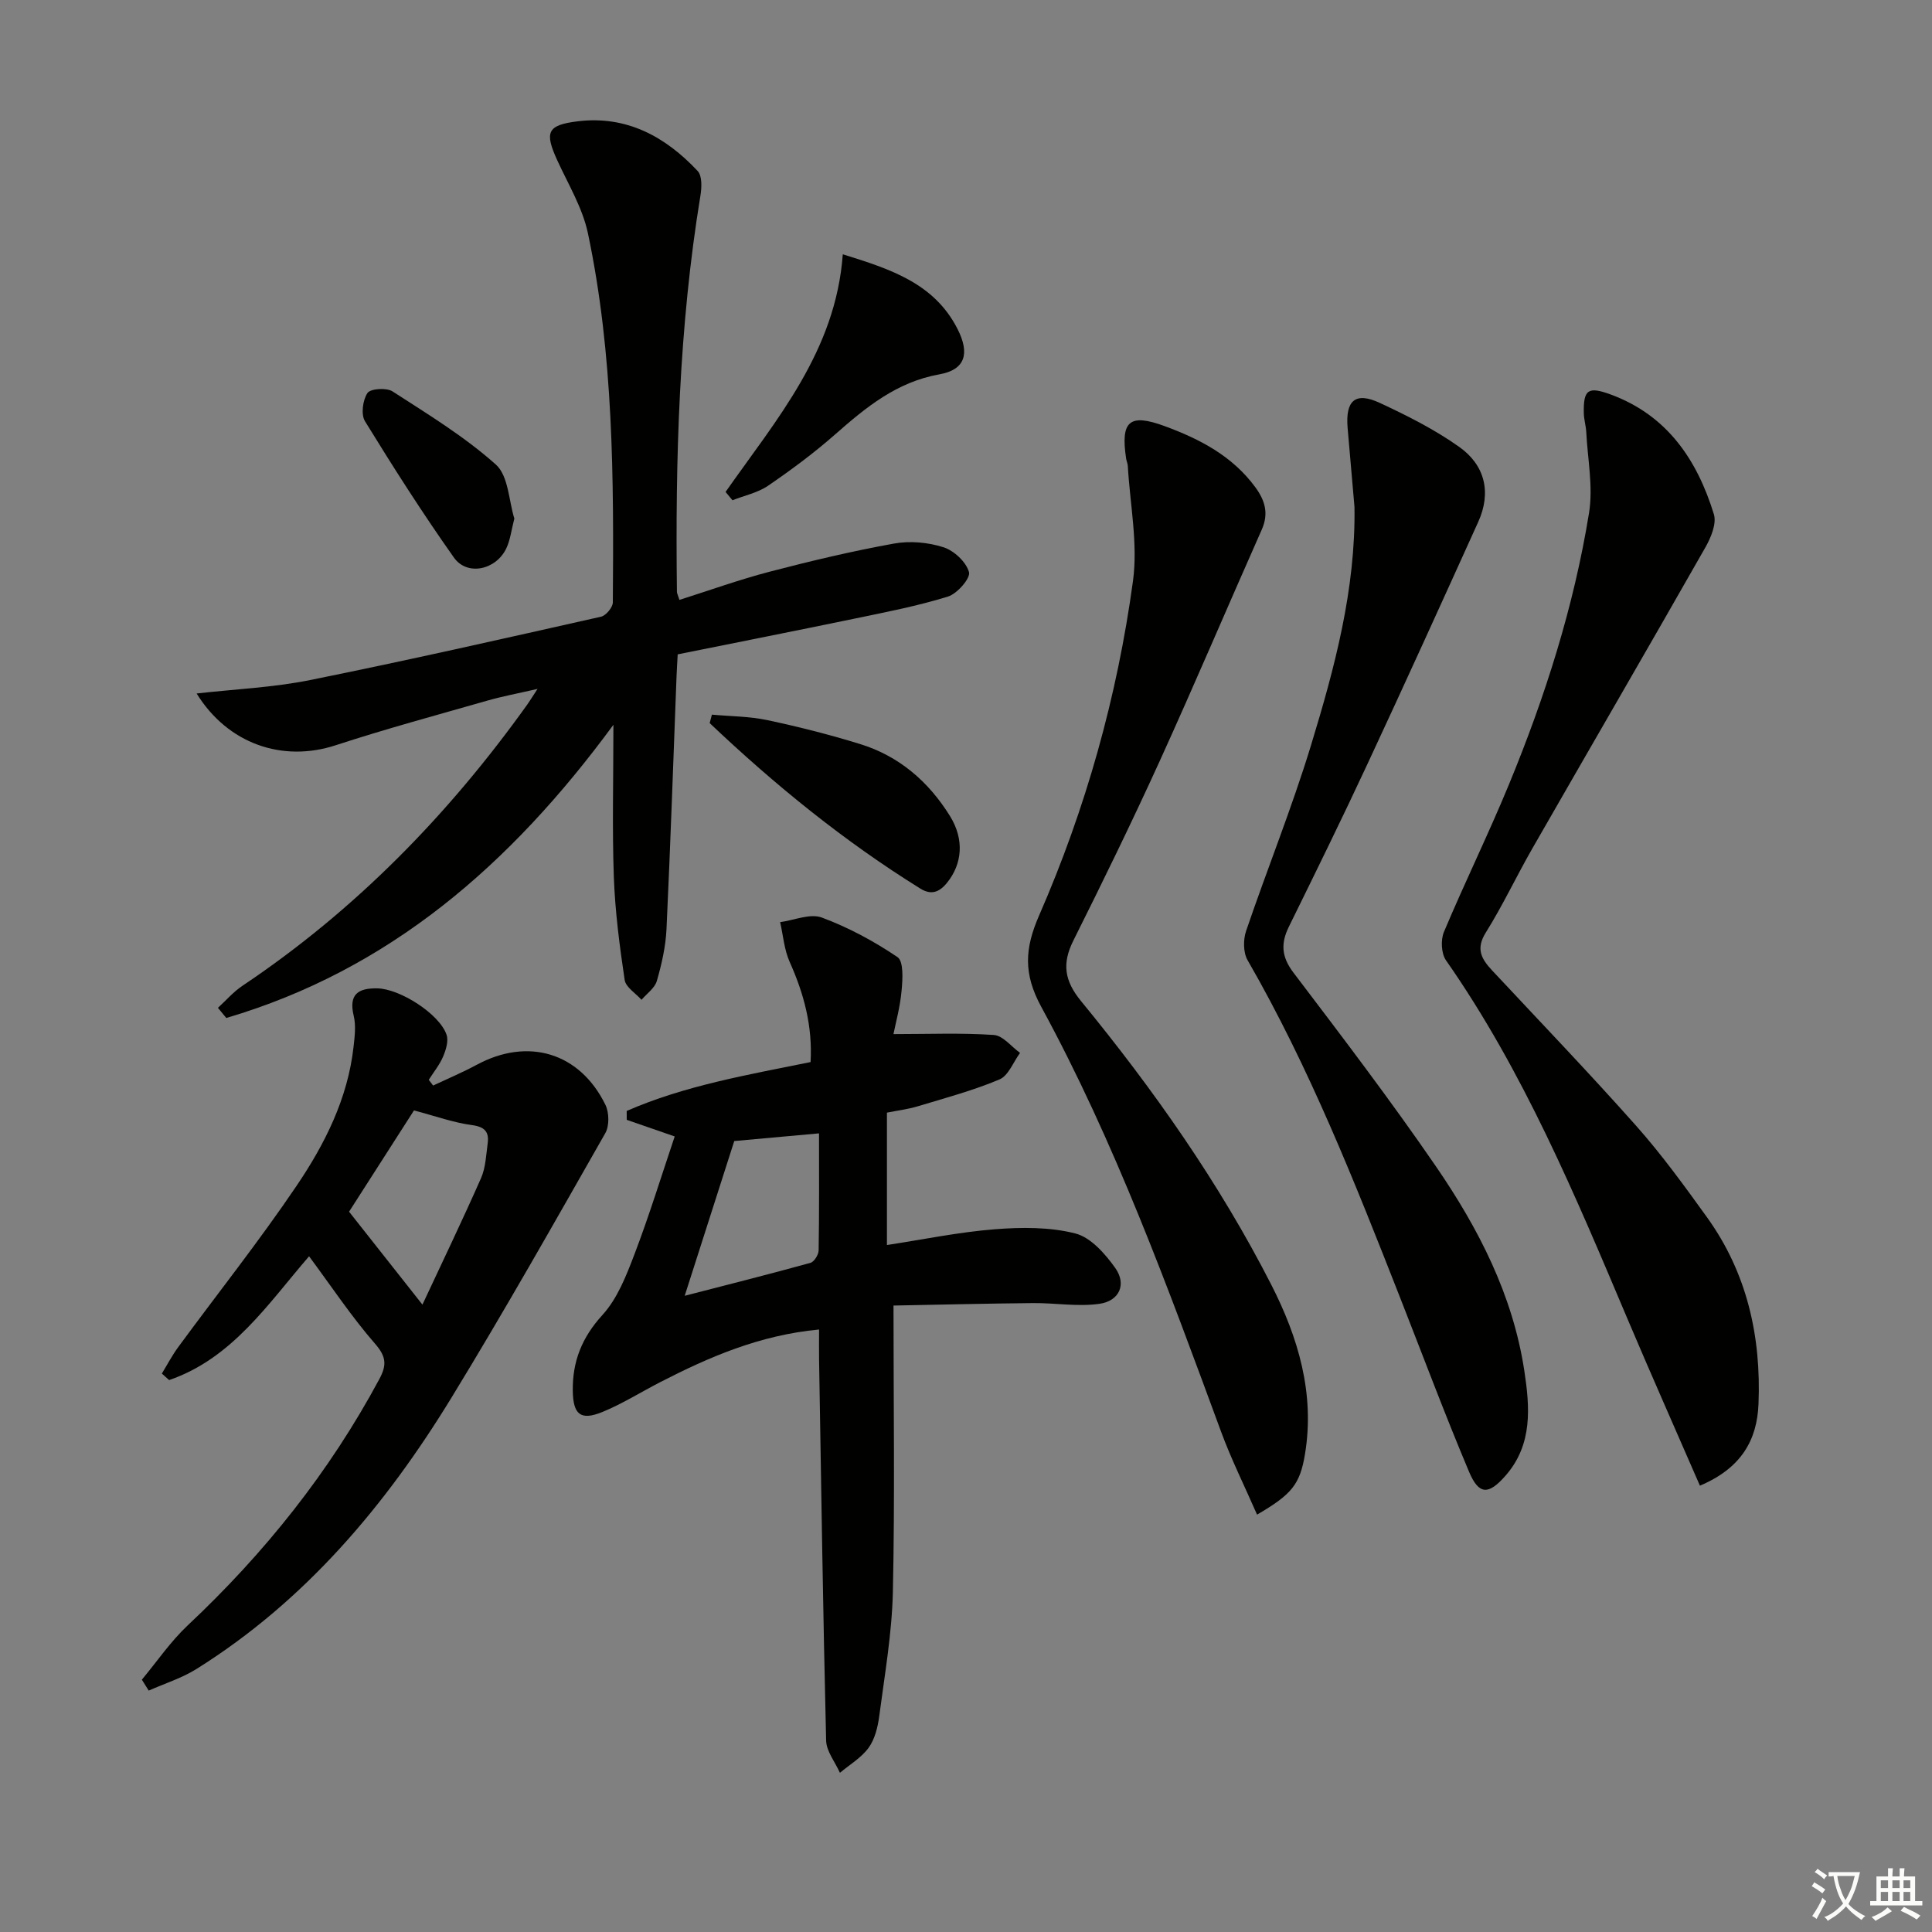 <svg enable-background="new 0 0 400 400" viewBox="0 0 400 400" xmlns="http://www.w3.org/2000/svg"><rect x="0" y="0" width="400" height="400" fill="#808080" stroke="none"/><path d="m377.9 391.2c-.2.3-.4.5-.6.8-.7-.6-1.4-1-2.2-1.5.2-.3.4-.5.5-.8.6.4 1.4.8 2.3 1.5zm-1.8 6.1c-.2-.2-.5-.4-.9-.6.4-.6.8-1.2 1.2-1.9s.7-1.3.9-1.9c.3.3.5.5.8.7-.7 1.3-1.4 2.6-2 3.7zm2.2-9c-.3.3-.5.5-.6.8-.6-.6-1.3-1.1-2-1.5.3-.3.5-.5.6-.7.6.5 1.3.9 2 1.4zm.3.2v-.9h2 4.5c-.3 1.3-.6 2.5-1 3.6s-.9 2.1-1.4 3c.4.5 1 1 1.6 1.4s1.2.8 1.9 1.1c-.3.2-.5.4-.8.8-.4-.3-1-.7-1.6-1.2s-1.2-1.1-1.6-1.6c-.5.6-1.1 1.1-1.7 1.6s-1.4.9-2.1 1.4c-.1-.3-.3-.5-.7-.8.6-.2 1.2-.5 1.9-1s1.4-1.1 2-1.8c-.5-.8-.9-1.6-1.2-2.5s-.6-2-.8-3.2c-.4.1-.7.1-1 .1zm2.5 2.7c.3 1 .7 1.7 1 2.2.3-.5.6-1.1 1-2s.6-1.9.9-3h-3.2-.4c.1.9.3 1.8.7 2.8z" fill="#fbfcfa"/><path d="m396.5 388.5v1.5 3.6h1.5v.9c-.4 0-1 0-1.7 0h-7.9c-.5 0-.9 0-1.2 0v-.9h1.3v-3.5c0-.7 0-1.2 0-1.6h2.4c0-.8 0-1.4 0-1.7h1c0 .3-.1.8-.1 1.7h1.5c0-.8 0-1.4 0-1.7h1c0 .3-.1.9-.1 1.7zm-8.2 9.2c-.2-.3-.5-.5-.8-.8.8-.3 1.4-.6 1.9-.9s1-.7 1.4-1.1c.3.3.6.5.9.8-1.6 1-2.8 1.6-3.4 2zm2.6-6.8v-1.6h-1.5v1.6zm0 2.7v-1.9h-1.5v1.9zm2.4-2.7v-1.6h-1.5v1.6zm0 2.7v-1.9h-1.5v1.9zm.2 2 .7-.8c.4.2.9.5 1.6.8s1.3.7 1.8 1c-.3.3-.5.6-.8.8-.4-.3-1.5-1-3.3-1.8zm2-4.7v-1.6h-1.4v1.6zm0 2.7v-1.9h-1.4v1.9z" fill="#fbfcfa"/><g fill="#010100"><path d="m127 150.06c-21.33 29.05-46.48 50.78-80.15 60.7-.58-.7-1.15-1.4-1.73-2.1 1.67-1.52 3.18-3.29 5.04-4.54 23.4-15.66 42.7-35.45 59.02-58.27.47-.66.89-1.35 2.11-3.22-4.18.96-7.28 1.54-10.3 2.4-10.51 3.01-21.08 5.86-31.47 9.26-11.05 3.62-22.38-.3-28.81-10.71 7.89-.9 15.8-1.23 23.48-2.78 20.15-4.06 40.2-8.61 60.25-13.12 1.02-.23 2.43-1.93 2.44-2.95.2-25.61.16-51.25-5.16-76.45-1.11-5.24-4.07-10.12-6.34-15.08-2.68-5.86-2.11-7.31 4.27-8.09 10.11-1.22 18.13 3.19 24.79 10.29.95 1.01.85 3.42.58 5.08-4.46 27.18-5.21 54.58-4.87 82.04 0 .32.19.63.52 1.68 6.22-1.97 12.38-4.19 18.69-5.84 8.51-2.22 17.08-4.26 25.73-5.82 3.29-.6 7.05-.26 10.24.76 2.19.7 4.7 3.04 5.29 5.15.35 1.25-2.43 4.47-4.35 5.06-6.28 1.95-12.79 3.21-19.25 4.55-12.15 2.52-24.33 4.92-36.71 7.42-.09 1.62-.18 3.08-.24 4.55-.67 17.45-1.26 34.91-2.08 52.35-.17 3.61-1 7.24-2 10.72-.43 1.48-2.08 2.61-3.17 3.9-1.21-1.36-3.26-2.6-3.49-4.11-1.05-7.05-1.98-14.16-2.24-21.27-.36-10.08-.09-20.17-.09-31.56z"/><path d="m184.98 214.1c7.24 0 14.04-.28 20.78.18 1.89.13 3.63 2.42 5.43 3.71-1.4 1.89-2.4 4.72-4.27 5.5-5.45 2.3-11.23 3.84-16.92 5.56-2.03.61-4.17.87-6.37 1.31v27.41c7.6-1.16 14.91-2.68 22.29-3.26 5.54-.44 11.39-.49 16.7.86 3.21.81 6.21 4.23 8.3 7.18 2.36 3.34.85 6.8-3.29 7.39-4.48.64-9.14-.19-13.73-.15-9.53.09-19.06.32-28.91.51 0 20.65.29 39.97-.13 59.27-.19 8.59-1.7 17.17-2.82 25.72-.3 2.26-.9 4.76-2.19 6.55-1.51 2.08-3.93 3.5-5.95 5.2-.99-2.22-2.8-4.43-2.86-6.68-.64-26.3-1.02-52.6-1.46-78.9-.03-1.94 0-3.89 0-6.2-12.36 1.17-22.79 5.7-32.99 10.95-3.97 2.05-7.79 4.46-11.91 6.14-4.48 1.82-6.02.51-6.09-4.39-.09-6.07 1.88-11.05 6.15-15.72 3.1-3.4 4.94-8.16 6.63-12.59 3.05-8 5.57-16.2 8.32-24.36-3.97-1.37-6.95-2.41-9.93-3.44 0-.61-.01-1.23-.01-1.84 12-5.24 24.91-7.45 38.07-10.12.43-7.37-1.35-14.1-4.32-20.72-1.14-2.54-1.35-5.49-1.98-8.25 2.9-.39 6.2-1.85 8.63-.95 5.5 2.04 10.8 4.9 15.67 8.19 1.28.87 1.07 4.55.85 6.88-.3 3.41-1.23 6.76-1.69 9.06zm-15.41 20.55c-6.33.57-12.05 1.09-17.55 1.59-3.4 10.64-6.71 20.96-10.26 32.04 9.13-2.36 17.61-4.49 26.03-6.82.77-.21 1.68-1.68 1.7-2.57.13-7.96.08-15.91.08-24.24z"/><path d="m351.95 307.59c-5.15-11.84-10.19-23.18-15.03-34.61-10.82-25.57-21.51-51.2-37.54-74.15-.99-1.41-1.12-4.23-.43-5.88 4.31-10.25 9.22-20.25 13.46-30.53 7.48-18.14 13.44-36.81 16.58-56.21.88-5.41-.29-11.15-.57-16.74-.07-1.31-.48-2.61-.51-3.93-.1-4.92.89-5.6 5.66-3.83 11.64 4.32 17.81 13.52 21.27 24.76.6 1.96-.63 4.89-1.8 6.93-11.84 20.8-23.86 41.48-35.77 62.24-3.31 5.77-6.14 11.82-9.66 17.45-2.11 3.37-.89 5.46 1.3 7.81 10 10.7 20.14 21.27 29.86 32.21 5.28 5.95 9.99 12.45 14.65 18.92 8.29 11.52 11.22 24.66 10.66 38.62-.29 7.52-3.58 13.33-12.13 16.94z"/><path d="m29.37 347.76c3.14-3.77 5.94-7.9 9.48-11.23 15.91-14.94 29.34-31.73 39.68-50.99 1.54-2.87 1.49-4.61-.85-7.3-4.89-5.61-9.04-11.87-13.69-18.14-8.44 9.75-15.89 21.14-28.97 25.63-.5-.45-1-.9-1.51-1.35 1.13-1.85 2.14-3.78 3.42-5.52 8.17-11.12 16.76-21.94 24.48-33.36 5.86-8.66 10.6-18.08 11.79-28.78.24-2.12.52-4.39.03-6.41-1.07-4.46.93-5.75 4.88-5.68 4.66.07 12.86 5.28 14.34 9.59.45 1.29-.12 3.14-.71 4.53-.73 1.72-1.96 3.22-2.97 4.81.3.4.6.8.9 1.19 3.02-1.42 6.1-2.72 9.04-4.3 10.6-5.72 21.32-2.55 26.63 8.28.79 1.61.84 4.37-.02 5.88-10.44 18.33-20.81 36.7-31.81 54.7-13.67 22.37-30.31 42.14-52.84 56.24-3.04 1.9-6.58 3-9.88 4.47-.48-.74-.95-1.5-1.42-2.26zm56.34-117.86c-4.47 6.97-9.32 14.54-13.44 20.97 5.4 6.84 10.17 12.88 15.19 19.24 3.96-8.49 8.19-17.26 12.12-26.16.97-2.19 1.06-4.8 1.39-7.24.31-2.36-.59-3.41-3.25-3.77-3.82-.51-7.52-1.85-12.01-3.04z"/><path d="m260.26 313.59c-2.6-5.95-5.32-11.41-7.42-17.1-11.04-29.94-21.97-59.95-37.26-88.04-3.74-6.87-3.42-12.08-.45-18.9 9.67-22.14 16.18-45.33 19.44-69.25 1.06-7.76-.62-15.89-1.07-23.85-.03-.49-.26-.97-.34-1.46-1.19-7.83.66-9.46 7.99-6.76 7.25 2.67 13.98 6.16 18.74 12.63 2.03 2.77 2.82 5.45 1.35 8.78-7.07 15.93-13.88 31.98-21.1 47.85-5.71 12.54-11.76 24.93-17.92 37.26-2.38 4.77-1.84 8.32 1.61 12.53 15 18.3 28.61 37.63 39.39 58.74 5.55 10.87 9.03 22.51 6.97 34.99-1.04 6.38-2.8 8.41-9.93 12.58z"/><path d="m280.43 104.95c-.48-5.45-.96-10.9-1.42-16.35-.48-5.71 1.6-7.54 6.67-5.18 5.67 2.64 11.36 5.5 16.44 9.11 5.32 3.77 6.7 9.41 3.93 15.53-7.59 16.77-15.2 33.53-22.98 50.22-5.25 11.27-10.74 22.44-16.23 33.6-1.71 3.48-1.52 6.23.96 9.5 10.05 13.23 20.13 26.47 29.53 40.16 8.77 12.79 15.86 26.55 18.25 42.17 1.16 7.61 1.79 15.32-3.85 21.78-3.53 4.05-5.54 4.07-7.59-.8-5.02-11.91-9.55-24.03-14.28-36.07-9.35-23.81-18.74-47.59-31.57-69.84-.9-1.57-.91-4.21-.31-6 4.38-12.88 9.5-25.51 13.46-38.51 4.88-16.01 9.25-32.24 8.99-49.32z"/><path d="m150.22 101.85c10.52-15 22.81-29.13 24.27-49.2 9.88 3.07 18.92 5.99 23.74 15.43 2.64 5.17 1.57 8.47-3.72 9.42-8.87 1.58-15.23 6.83-21.64 12.47-4.35 3.83-9.05 7.31-13.84 10.59-2.14 1.46-4.9 2.03-7.38 3.01-.48-.58-.96-1.15-1.43-1.72z"/><path d="m147.39 147.96c3.82.35 7.72.34 11.46 1.13 6.46 1.37 12.89 3 19.2 4.95 8.09 2.49 14.2 7.77 18.63 14.91 3.01 4.85 2.55 9.91-.6 13.81-1.63 2.02-3.32 2.58-5.52 1.22-15.82-9.82-30.16-21.5-43.63-34.27.15-.59.3-1.17.46-1.75z"/><path d="m106.49 107.36c-.62 2.4-.84 4.44-1.67 6.18-2.14 4.49-8.11 5.76-10.84 1.9-6.48-9.17-12.53-18.65-18.41-28.22-.87-1.41-.47-4.39.51-5.85.62-.92 3.93-1.14 5.18-.34 7.35 4.75 14.92 9.36 21.4 15.15 2.62 2.34 2.68 7.54 3.83 11.18z"/></g></svg>